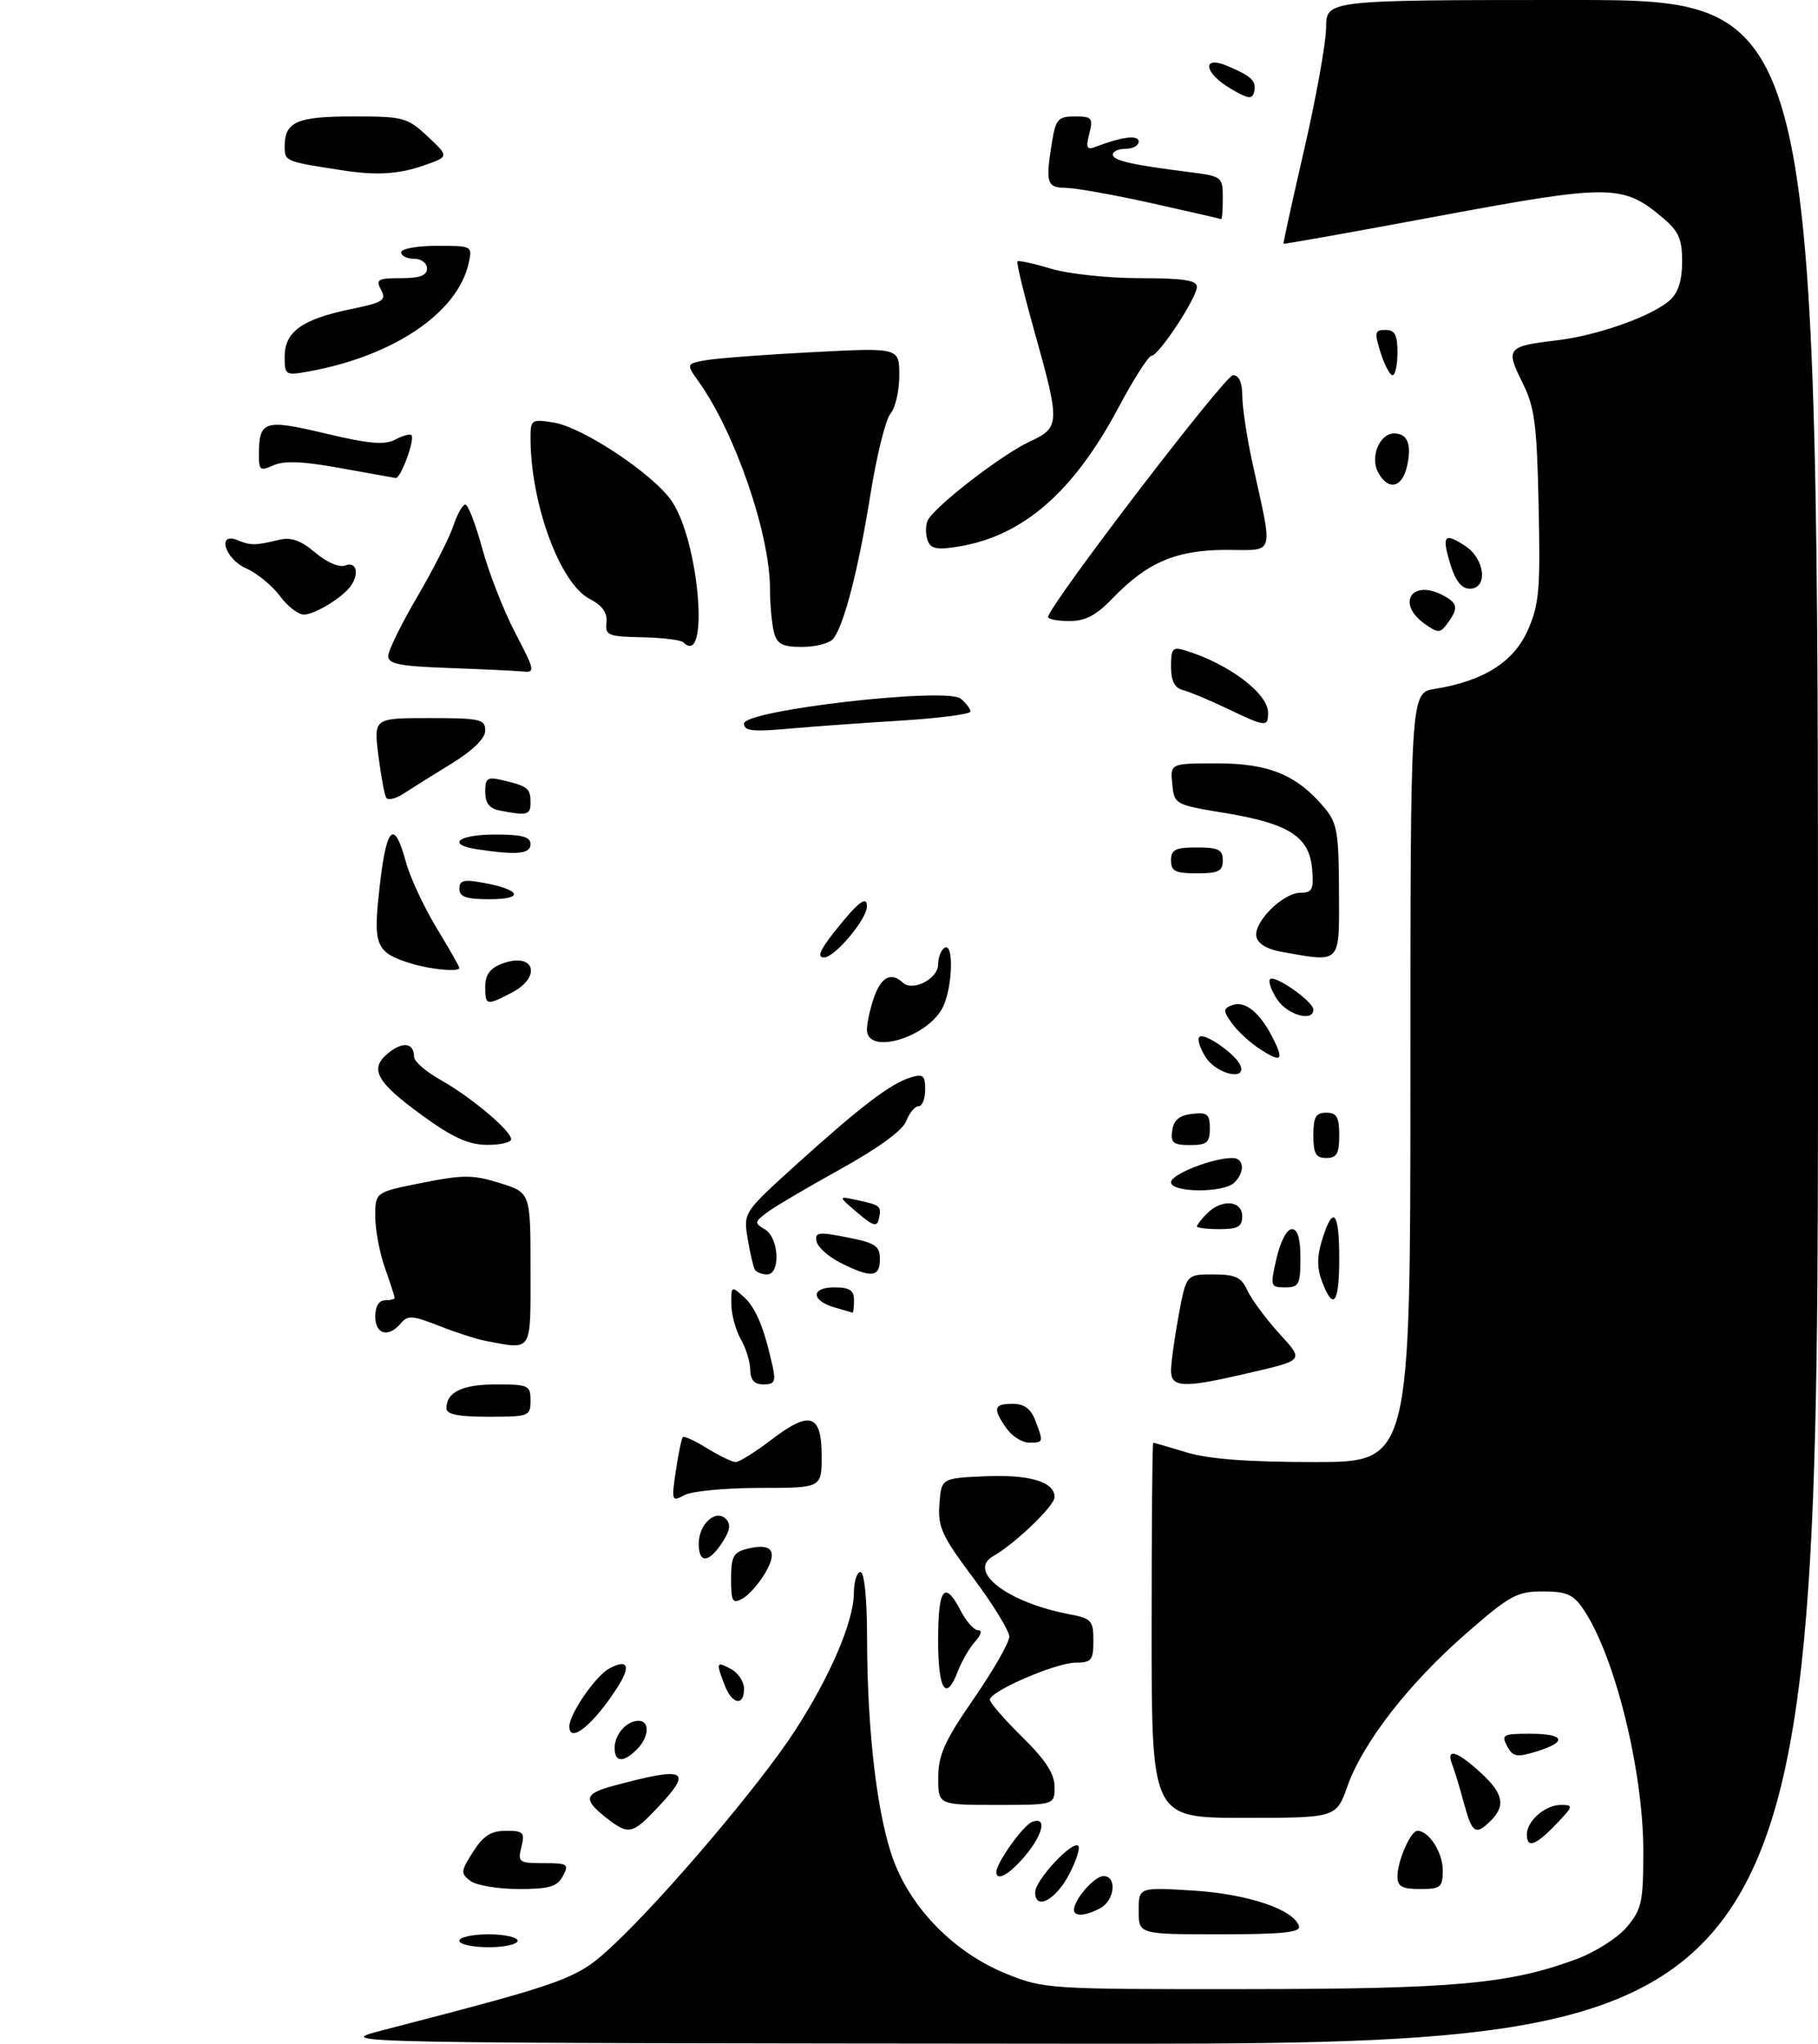 <?xml version="1.0" encoding="UTF-8" standalone="no"?>
<!DOCTYPE svg PUBLIC "-//W3C//DTD SVG 1.1//EN" "http://www.w3.org/Graphics/SVG/1.1/DTD/svg11.dtd" >
<svg xmlns="http://www.w3.org/2000/svg" xmlns:xlink="http://www.w3.org/1999/xlink" version="1.1" viewBox="0 0 281 316">
 <g >
 <path fill="currentColor"
d=" M 59.00 313.87 C 88.29 306.27 89.17 305.95 94.90 300.57 C 102.82 293.14 117.58 275.71 122.84 267.58 C 128.35 259.07 131.94 250.68 131.98 246.25 C 131.99 244.46 132.45 243.00 133.00 243.00 C 133.60 243.00 134.01 247.09 134.02 253.25 C 134.04 267.76 135.61 280.89 138.13 287.61 C 140.97 295.21 147.66 301.92 155.56 305.11 C 161.39 307.45 162.09 307.50 192.50 307.47 C 224.88 307.45 233.33 306.68 243.71 302.82 C 246.57 301.76 250.06 299.53 251.46 297.87 C 253.75 295.14 254.00 294.00 254.00 286.17 C 254.00 273.71 249.59 255.90 244.73 248.75 C 243.17 246.45 242.14 246.00 238.46 246.00 C 234.48 246.00 233.36 246.61 226.63 252.49 C 217.76 260.22 210.68 269.33 208.28 276.08 C 206.53 281.00 206.53 281.00 192.27 281.00 C 178.00 281.00 178.00 281.00 178.00 252.00 C 178.00 236.05 178.11 223.00 178.25 223.01 C 178.39 223.02 180.71 223.69 183.41 224.51 C 186.81 225.54 192.88 226.00 203.16 226.00 C 218.00 226.00 218.00 226.00 218.00 166.55 C 218.00 107.09 218.00 107.09 221.75 106.49 C 229.26 105.30 233.96 102.34 236.14 97.43 C 237.91 93.42 238.10 91.17 237.82 78.19 C 237.54 65.40 237.21 62.92 235.27 59.04 C 232.68 53.86 232.97 53.51 240.62 52.61 C 246.90 51.88 255.39 48.86 258.11 46.40 C 259.40 45.23 260.00 43.34 260.00 40.43 C 260.00 36.92 259.47 35.73 256.95 33.62 C 250.85 28.48 248.87 28.46 222.50 33.37 C 209.31 35.83 198.45 37.77 198.39 37.67 C 198.32 37.58 199.77 30.98 201.61 23.00 C 203.44 15.02 204.96 6.59 204.97 4.25 C 205.00 0.00 205.00 0.00 243.00 0.00 C 281.00 0.00 281.00 0.00 281.00 158.00 C 281.00 316.00 281.00 316.00 166.25 315.91 C 51.50 315.82 51.50 315.82 59.00 313.87 Z  M 71.00 300.00 C 71.00 299.45 73.03 299.00 75.50 299.00 C 77.97 299.00 80.00 299.45 80.00 300.00 C 80.00 300.55 77.97 301.00 75.50 301.00 C 73.03 301.00 71.00 300.55 71.00 300.00 Z  M 176.00 295.36 C 176.00 291.72 176.00 291.72 184.43 292.24 C 192.88 292.77 199.98 295.16 200.78 297.75 C 201.07 298.70 198.19 299.00 188.58 299.00 C 176.00 299.00 176.00 299.00 176.00 295.36 Z  M 166.00 295.22 C 166.00 293.63 169.17 290.00 170.56 290.00 C 172.68 290.00 172.31 293.76 170.07 294.96 C 167.77 296.19 166.00 296.30 166.00 295.22 Z  M 160.00 292.50 C 160.00 290.64 165.77 284.44 166.67 285.33 C 166.98 285.65 166.36 287.62 165.27 289.70 C 163.21 293.69 160.00 295.39 160.00 292.50 Z  M 72.71 290.75 C 71.17 289.59 71.20 289.26 73.12 286.25 C 74.71 283.76 75.90 283.00 78.21 283.00 C 80.92 283.00 81.15 283.25 80.59 285.50 C 80.00 287.86 80.19 288.00 84.02 288.00 C 87.76 288.00 87.99 288.15 87.00 290.00 C 86.12 291.65 84.91 292.00 80.16 292.00 C 76.98 292.00 73.63 291.44 72.71 290.75 Z  M 216.00 290.05 C 216.00 287.65 218.04 283.00 219.09 283.00 C 220.85 283.00 223.00 286.34 223.00 289.07 C 223.00 291.75 222.70 292.00 219.50 292.00 C 216.69 292.00 216.00 291.61 216.00 290.05 Z  M 154.00 289.37 C 154.00 287.96 158.14 282.16 159.52 281.63 C 161.86 280.73 161.27 283.52 158.41 286.92 C 156.02 289.76 154.00 290.88 154.00 289.37 Z  M 236.00 283.57 C 236.00 281.46 238.84 279.00 241.26 279.00 C 243.24 279.00 243.20 279.18 240.50 282.00 C 237.35 285.29 236.00 285.76 236.00 283.57 Z  M 93.63 280.93 C 90.10 278.14 90.31 277.26 94.80 276.05 C 106.09 273.01 107.18 273.55 101.63 279.43 C 97.71 283.59 97.15 283.69 93.63 280.93 Z  M 226.28 278.75 C 225.65 276.41 224.83 273.71 224.46 272.75 C 223.46 270.16 225.14 270.62 228.78 273.94 C 232.36 277.21 232.77 279.09 230.43 281.43 C 228.09 283.77 227.53 283.41 226.28 278.75 Z  M 145.02 274.75 C 145.04 271.25 146.00 269.10 150.52 262.57 C 153.53 258.20 156.00 253.90 156.00 252.99 C 156.00 252.09 153.50 248.02 150.45 243.94 C 145.58 237.43 144.94 236.04 145.20 232.51 C 145.50 228.50 145.50 228.50 152.23 228.20 C 159.15 227.90 163.00 229.05 163.00 231.42 C 163.00 232.76 156.98 238.56 153.52 240.54 C 149.42 242.90 155.79 247.74 165.32 249.53 C 168.70 250.17 169.00 250.50 169.00 253.61 C 169.00 256.64 168.71 257.00 166.25 257.01 C 163.20 257.02 153.00 261.43 153.00 262.74 C 153.00 263.20 155.25 265.79 158.00 268.50 C 161.63 272.07 163.00 274.19 163.00 276.21 C 163.00 279.00 163.00 279.00 154.00 279.00 C 145.00 279.00 145.00 279.00 145.02 274.75 Z  M 95.00 270.20 C 95.00 268.09 96.84 266.00 98.70 266.00 C 100.49 266.00 100.33 268.52 98.43 270.43 C 96.35 272.51 95.00 272.42 95.00 270.20 Z  M 232.95 269.91 C 232.02 268.16 232.31 268.00 236.46 268.00 C 241.88 268.00 242.35 269.25 237.49 270.74 C 234.41 271.69 233.85 271.58 232.95 269.91 Z  M 88.00 266.87 C 88.00 264.94 92.07 259.03 94.18 257.91 C 97.03 256.38 97.55 257.50 95.50 260.72 C 91.81 266.53 88.00 269.65 88.00 266.87 Z  M 111.98 260.43 C 110.64 256.93 110.71 256.77 113.00 258.00 C 114.10 258.59 115.00 259.95 115.00 261.04 C 115.00 263.84 113.13 263.47 111.98 260.43 Z  M 145.00 253.50 C 145.00 245.46 146.00 244.17 148.50 249.00 C 149.35 250.65 150.56 252.00 151.18 252.00 C 151.85 252.00 151.66 252.72 150.72 253.75 C 149.85 254.72 148.67 256.74 148.09 258.25 C 146.22 263.18 145.00 261.31 145.00 253.50 Z  M 113.00 244.05 C 113.00 240.63 113.36 239.95 115.44 239.42 C 119.32 238.45 120.28 239.72 118.27 243.16 C 117.29 244.82 115.71 246.60 114.75 247.12 C 113.22 247.95 113.00 247.57 113.00 244.05 Z  M 108.00 238.62 C 108.00 235.61 110.62 233.22 112.19 234.79 C 113.00 235.60 112.85 236.58 111.63 238.45 C 109.53 241.65 108.00 241.72 108.00 238.62 Z  M 104.46 227.35 C 104.86 224.68 105.35 222.34 105.54 222.14 C 105.74 221.94 107.43 222.72 109.32 223.89 C 111.20 225.05 113.18 226.00 113.72 226.00 C 114.27 226.00 116.77 224.43 119.29 222.51 C 125.21 217.98 127.00 218.58 127.00 225.11 C 127.00 230.00 127.00 230.00 117.43 230.00 C 112.17 230.00 106.94 230.50 105.81 231.10 C 103.81 232.17 103.77 232.04 104.46 227.35 Z  M 155.56 220.78 C 153.41 217.71 153.59 217.00 156.52 217.00 C 158.31 217.00 159.33 217.75 160.02 219.57 C 161.32 222.96 161.30 223.00 159.06 223.00 C 157.99 223.00 156.41 222.00 155.56 220.78 Z  M 69.00 217.70 C 69.00 215.18 71.46 214.00 76.70 214.00 C 81.69 214.00 82.00 214.15 82.00 216.50 C 82.00 218.91 81.77 219.00 75.50 219.00 C 70.83 219.00 69.00 218.63 69.00 217.70 Z  M 115.96 211.75 C 115.95 210.51 115.29 208.38 114.50 207.00 C 113.71 205.62 113.05 203.19 113.04 201.60 C 113.00 198.77 113.06 198.74 114.96 200.47 C 116.83 202.16 118.09 205.19 119.43 211.25 C 119.94 213.54 119.70 214.00 118.02 214.00 C 116.60 214.00 115.99 213.33 115.96 211.75 Z  M 181.00 211.87 C 181.00 210.69 181.53 206.87 182.17 203.37 C 183.35 197.00 183.35 197.00 187.51 197.00 C 190.96 197.00 191.87 197.42 192.79 199.45 C 193.41 200.79 195.55 203.71 197.56 205.94 C 201.64 210.46 201.88 210.18 192.00 212.47 C 182.89 214.57 181.00 214.47 181.00 211.87 Z  M 75.04 207.27 C 73.69 207.01 70.46 205.97 67.87 204.95 C 63.78 203.34 63.01 203.28 61.96 204.55 C 60.06 206.83 58.00 206.29 58.00 203.50 C 58.00 201.94 58.57 201.00 59.50 201.00 C 60.33 201.00 61.00 200.83 61.00 200.63 C 61.00 200.42 60.33 198.34 59.50 196.00 C 58.67 193.66 58.00 190.07 58.00 188.01 C 58.00 184.28 58.00 184.28 65.25 182.84 C 71.60 181.57 73.09 181.58 77.25 182.87 C 82.00 184.35 82.00 184.35 82.00 196.18 C 82.00 209.27 82.39 208.64 75.04 207.27 Z  M 129.07 202.12 C 125.38 201.09 125.27 199.00 128.92 199.00 C 131.33 199.00 132.00 199.43 132.00 201.00 C 132.00 202.10 131.89 202.96 131.75 202.90 C 131.61 202.85 130.41 202.50 129.07 202.12 Z  M 204.34 198.09 C 203.54 195.97 203.55 194.21 204.37 191.59 C 206.05 186.20 207.00 187.24 207.00 194.50 C 207.00 201.50 206.09 202.73 204.34 198.09 Z  M 197.31 194.50 C 197.89 191.94 198.91 190.00 199.67 190.00 C 200.58 190.00 201.00 191.42 201.00 194.50 C 201.00 198.56 200.77 199.00 198.64 199.00 C 196.35 199.00 196.31 198.85 197.31 194.50 Z  M 116.67 196.25 C 116.43 195.84 115.93 193.68 115.56 191.46 C 114.90 187.42 114.90 187.42 123.20 179.91 C 133.01 171.04 137.68 167.48 140.75 166.55 C 142.68 165.96 143.00 166.23 143.00 168.43 C 143.00 169.84 142.54 171.00 141.98 171.00 C 141.41 171.00 140.56 172.03 140.08 173.28 C 139.53 174.73 135.78 177.47 129.80 180.78 C 124.62 183.65 119.51 186.67 118.44 187.50 C 116.61 188.91 116.60 189.06 118.25 190.05 C 120.42 191.35 120.67 197.00 118.56 197.00 C 117.77 197.00 116.92 196.66 116.67 196.25 Z  M 130.00 195.25 C 128.08 194.29 126.37 192.77 126.21 191.88 C 125.94 190.47 126.52 190.39 130.95 191.27 C 135.31 192.13 136.00 192.59 136.00 194.63 C 136.00 197.45 134.69 197.59 130.00 195.25 Z  M 132.50 187.43 C 129.50 184.87 129.50 184.87 132.50 185.51 C 136.12 186.30 136.27 186.42 135.84 188.42 C 135.56 189.71 134.95 189.53 132.50 187.43 Z  M 185.00 189.57 C 185.00 189.34 185.71 188.44 186.57 187.57 C 188.84 185.30 192.00 185.55 192.00 188.00 C 192.00 189.62 191.33 190.00 188.50 190.00 C 186.57 190.00 185.00 189.81 185.00 189.57 Z  M 181.00 182.74 C 181.00 181.53 187.40 179.00 190.48 179.00 C 192.30 179.00 192.47 181.13 190.80 182.80 C 189.17 184.43 181.00 184.39 181.00 182.74 Z  M 203.00 175.50 C 203.00 172.67 203.38 172.00 205.00 172.00 C 206.62 172.00 207.00 172.67 207.00 175.50 C 207.00 178.33 206.62 179.00 205.00 179.00 C 203.38 179.00 203.00 178.33 203.00 175.50 Z  M 65.37 172.50 C 58.11 167.23 57.01 165.22 60.04 162.76 C 62.29 160.94 64.00 161.21 64.00 163.37 C 64.00 164.07 65.85 165.67 68.11 166.94 C 72.83 169.59 79.00 174.79 79.00 176.10 C 79.00 176.60 77.31 176.99 75.25 176.97 C 72.43 176.95 69.98 175.84 65.37 172.50 Z  M 181.18 174.75 C 181.41 173.14 182.28 172.41 184.25 172.18 C 186.62 171.91 187.00 172.22 187.00 174.43 C 187.00 176.63 186.56 177.00 183.93 177.00 C 181.32 177.00 180.91 176.66 181.18 174.75 Z  M 186.39 163.47 C 185.48 162.08 185.02 160.64 185.38 160.29 C 186.15 159.52 191.20 163.09 191.77 164.81 C 192.53 167.10 188.03 165.98 186.39 163.47 Z  M 194.65 162.10 C 193.13 161.10 191.21 159.32 190.38 158.14 C 189.03 156.21 189.04 155.92 190.45 155.38 C 192.39 154.64 194.65 156.42 196.64 160.27 C 198.55 163.97 198.11 164.37 194.65 162.10 Z  M 134.00 159.15 C 134.00 158.13 134.49 155.88 135.10 154.15 C 136.20 151.00 137.76 150.21 139.55 151.90 C 141.06 153.32 145.00 151.30 145.00 149.09 C 145.00 148.01 145.45 146.84 146.00 146.50 C 147.41 145.63 147.27 152.32 145.81 155.53 C 143.63 160.30 134.00 163.25 134.00 159.15 Z  M 197.39 154.47 C 196.48 153.08 195.99 151.68 196.31 151.36 C 197.04 150.63 203.00 154.82 203.00 156.07 C 203.00 158.03 198.97 156.88 197.39 154.47 Z  M 75.00 152.48 C 75.00 150.68 75.75 149.67 77.58 148.97 C 82.58 147.07 83.86 150.99 79.05 153.47 C 75.17 155.48 75.00 155.44 75.00 152.48 Z  M 63.69 148.98 C 58.35 147.38 57.75 146.24 58.47 139.05 C 59.59 127.79 60.81 126.14 62.74 133.25 C 63.37 135.59 65.49 140.14 67.44 143.37 C 69.40 146.60 71.00 149.41 71.00 149.62 C 71.00 150.26 66.67 149.88 63.69 148.98 Z  M 128.99 144.01 C 132.60 139.45 134.00 138.36 134.00 140.10 C 134.00 142.08 129.03 148.00 127.37 148.00 C 126.26 148.00 126.71 146.89 128.99 144.01 Z  M 198.01 147.12 C 195.82 146.73 194.40 145.86 194.19 144.77 C 193.76 142.52 198.32 138.00 201.01 138.00 C 202.83 138.00 203.08 137.49 202.81 134.35 C 202.39 129.35 199.27 127.33 189.50 125.70 C 181.56 124.39 181.50 124.35 181.19 121.19 C 180.87 118.00 180.87 118.00 188.19 118.00 C 196.16 118.01 200.48 119.80 204.71 124.86 C 206.68 127.20 206.93 128.66 206.96 137.75 C 207.00 149.20 207.40 148.78 198.01 147.12 Z  M 71.00 137.39 C 71.00 136.07 71.68 135.90 74.75 136.47 C 80.54 137.53 81.09 139.00 75.70 139.00 C 72.04 139.00 71.00 138.64 71.00 137.39 Z  M 181.00 133.00 C 181.00 131.33 181.67 131.00 185.00 131.00 C 188.33 131.00 189.00 131.33 189.00 133.00 C 189.00 134.67 188.33 135.00 185.00 135.00 C 181.67 135.00 181.00 134.67 181.00 133.00 Z  M 73.75 131.28 C 68.93 130.55 70.80 129.00 76.50 129.00 C 80.72 129.00 82.00 129.35 82.00 130.50 C 82.00 132.01 79.87 132.21 73.75 131.28 Z  M 77.25 125.29 C 75.65 124.99 75.00 124.16 75.00 122.41 C 75.00 120.25 75.32 120.04 77.75 120.62 C 81.60 121.54 82.00 121.86 82.00 124.06 C 82.00 125.99 81.52 126.12 77.25 125.29 Z  M 59.69 123.30 C 59.42 122.86 58.88 119.91 58.48 116.75 C 57.77 111.00 57.77 111.00 66.38 111.00 C 74.20 111.00 75.00 111.18 75.00 112.91 C 75.00 114.15 73.13 115.98 69.75 118.06 C 66.86 119.83 63.53 121.92 62.34 122.70 C 61.16 123.47 59.96 123.75 59.69 123.30 Z  M 115.00 111.85 C 115.00 109.78 146.31 106.18 148.50 108.00 C 149.32 108.68 150.00 109.58 150.00 109.99 C 150.00 110.39 145.16 111.02 139.25 111.39 C 133.34 111.75 125.46 112.32 121.75 112.65 C 116.32 113.14 115.00 112.98 115.00 111.85 Z  M 189.62 109.50 C 186.93 108.22 183.89 106.94 182.87 106.68 C 181.54 106.33 181.00 105.27 181.00 103.03 C 181.00 100.21 181.24 99.94 183.25 100.56 C 189.95 102.63 196.00 107.19 196.00 110.17 C 196.00 112.43 195.66 112.40 189.62 109.50 Z  M 69.25 103.25 C 61.83 102.99 60.00 102.63 60.00 101.42 C 60.00 100.59 62.02 96.46 64.50 92.24 C 66.97 88.01 69.48 83.08 70.07 81.28 C 70.67 79.48 71.50 78.00 71.93 78.00 C 72.35 78.00 73.52 81.04 74.53 84.75 C 75.53 88.46 77.81 94.31 79.60 97.75 C 82.74 103.79 82.78 103.99 80.68 103.79 C 79.48 103.68 74.34 103.44 69.25 103.25 Z  M 105.62 99.29 C 105.26 98.92 102.38 98.57 99.23 98.51 C 93.97 98.40 93.52 98.21 93.74 96.21 C 93.90 94.70 93.10 93.59 91.11 92.56 C 86.54 90.19 82.00 77.80 82.00 67.69 C 82.00 64.86 82.15 64.76 85.60 65.32 C 90.10 66.05 100.97 73.28 103.82 77.45 C 108.09 83.67 109.71 103.37 105.62 99.29 Z  M 119.63 97.75 C 119.30 96.51 119.02 93.46 119.01 90.96 C 118.99 82.49 113.62 66.90 108.03 59.05 C 106.02 56.22 106.02 56.22 109.26 55.66 C 111.04 55.36 118.46 54.80 125.75 54.43 C 139.00 53.74 139.00 53.74 139.00 58.04 C 139.00 60.41 138.39 63.05 137.65 63.92 C 136.90 64.79 135.50 70.41 134.54 76.42 C 132.68 88.06 130.44 96.71 128.78 98.75 C 128.21 99.44 126.06 100.00 123.99 100.00 C 120.94 100.00 120.12 99.58 119.63 97.75 Z  M 220.25 96.46 C 215.75 93.31 218.21 89.44 223.07 92.04 C 225.33 93.25 225.45 94.00 223.75 96.33 C 222.60 97.90 222.31 97.91 220.25 96.46 Z  M 162.00 95.38 C 162.00 93.75 189.33 58.00 190.58 58.00 C 191.51 58.00 192.01 59.11 192.02 61.25 C 192.03 63.04 192.73 67.65 193.57 71.50 C 196.81 86.27 197.18 85.00 189.59 85.00 C 181.86 85.00 177.34 86.91 172.05 92.41 C 169.46 95.11 167.79 96.00 165.30 96.00 C 163.49 96.00 162.00 95.72 162.00 95.38 Z  M 43.24 92.10 C 42.06 90.51 39.72 88.60 38.05 87.86 C 34.73 86.39 33.47 82.15 36.75 83.51 C 38.74 84.34 39.47 84.33 43.07 83.46 C 44.98 82.99 46.44 83.50 48.73 85.42 C 50.56 86.97 52.45 87.77 53.40 87.40 C 55.08 86.76 55.57 88.63 54.23 90.56 C 53.00 92.34 48.65 95.00 46.97 95.00 C 46.09 95.00 44.41 93.70 43.24 92.10 Z  M 224.20 87.30 C 222.81 82.77 223.21 82.25 226.47 84.39 C 229.54 86.40 230.03 91.00 227.17 91.00 C 225.93 91.00 224.97 89.81 224.20 87.30 Z  M 143.40 83.59 C 143.06 82.71 143.04 81.35 143.34 80.56 C 144.11 78.55 154.71 70.33 159.22 68.23 C 163.83 66.09 163.86 65.42 159.97 51.54 C 158.30 45.60 157.08 40.59 157.26 40.40 C 157.44 40.22 159.78 40.73 162.46 41.54 C 165.14 42.34 171.28 43.00 176.16 43.00 C 182.84 43.00 185.00 43.32 185.00 44.33 C 185.00 46.02 179.09 55.00 177.98 55.00 C 177.52 55.00 175.21 58.62 172.85 63.05 C 165.92 76.05 158.15 82.82 148.25 84.47 C 144.85 85.03 143.88 84.86 143.40 83.59 Z  M 213.00 73.00 C 211.74 70.64 213.24 67.00 215.48 67.00 C 217.56 67.00 218.23 68.68 217.49 72.02 C 216.74 75.44 214.56 75.92 213.00 73.00 Z  M 52.51 72.34 C 46.80 71.30 43.88 71.19 42.26 71.93 C 40.21 72.86 40.00 72.70 40.02 70.23 C 40.04 65.01 40.84 64.76 50.32 67.01 C 57.05 68.61 59.46 68.82 61.08 67.96 C 62.23 67.34 63.36 67.03 63.59 67.26 C 64.19 67.86 61.93 74.02 61.15 73.89 C 60.79 73.83 56.91 73.13 52.51 72.34 Z  M 44.00 55.10 C 44.00 51.29 46.71 49.34 54.17 47.80 C 59.21 46.76 59.76 46.42 58.90 44.81 C 58.04 43.20 58.38 43.00 61.96 43.00 C 64.88 43.00 66.00 42.59 66.00 41.50 C 66.00 40.67 65.11 40.00 64.00 40.00 C 62.90 40.00 62.00 39.55 62.00 39.00 C 62.00 38.45 64.48 38.00 67.52 38.00 C 73.02 38.00 73.04 38.01 72.42 40.75 C 70.71 48.36 60.82 55.04 47.75 57.41 C 44.10 58.07 44.00 58.01 44.00 55.10 Z  M 213.39 54.50 C 212.41 51.37 212.49 51.00 214.15 51.00 C 215.60 51.00 216.00 51.76 216.00 54.50 C 216.00 56.42 215.66 58.00 215.24 58.00 C 214.83 58.00 214.00 56.42 213.39 54.50 Z  M 178.00 31.41 C 172.22 30.12 166.26 29.06 164.75 29.04 C 161.76 29.00 161.56 28.30 162.64 21.75 C 163.19 18.43 163.59 18.00 166.15 18.00 C 168.78 18.00 168.98 18.24 168.37 20.66 C 167.80 22.92 167.97 23.23 169.44 22.66 C 173.45 21.12 176.00 20.82 176.00 21.89 C 176.00 22.50 175.10 23.00 174.00 23.00 C 172.90 23.00 172.00 23.40 172.00 23.89 C 172.00 24.81 174.85 25.47 183.75 26.59 C 188.91 27.25 189.00 27.31 189.00 30.63 C 189.00 32.48 188.89 33.94 188.75 33.87 C 188.61 33.80 183.78 32.70 178.00 31.41 Z  M 53.00 26.34 C 44.06 24.97 44.00 24.95 44.00 22.65 C 44.00 18.82 45.87 18.00 54.59 18.00 C 62.38 18.00 62.95 18.15 66.11 21.10 C 69.43 24.21 69.43 24.21 65.47 25.59 C 61.62 26.93 58.17 27.14 53.00 26.34 Z  M 190.25 13.73 C 186.07 11.27 185.68 8.48 189.75 10.21 C 193.49 11.80 194.25 12.54 193.84 14.22 C 193.56 15.39 192.92 15.30 190.25 13.73 Z "/>
</g>
</svg>